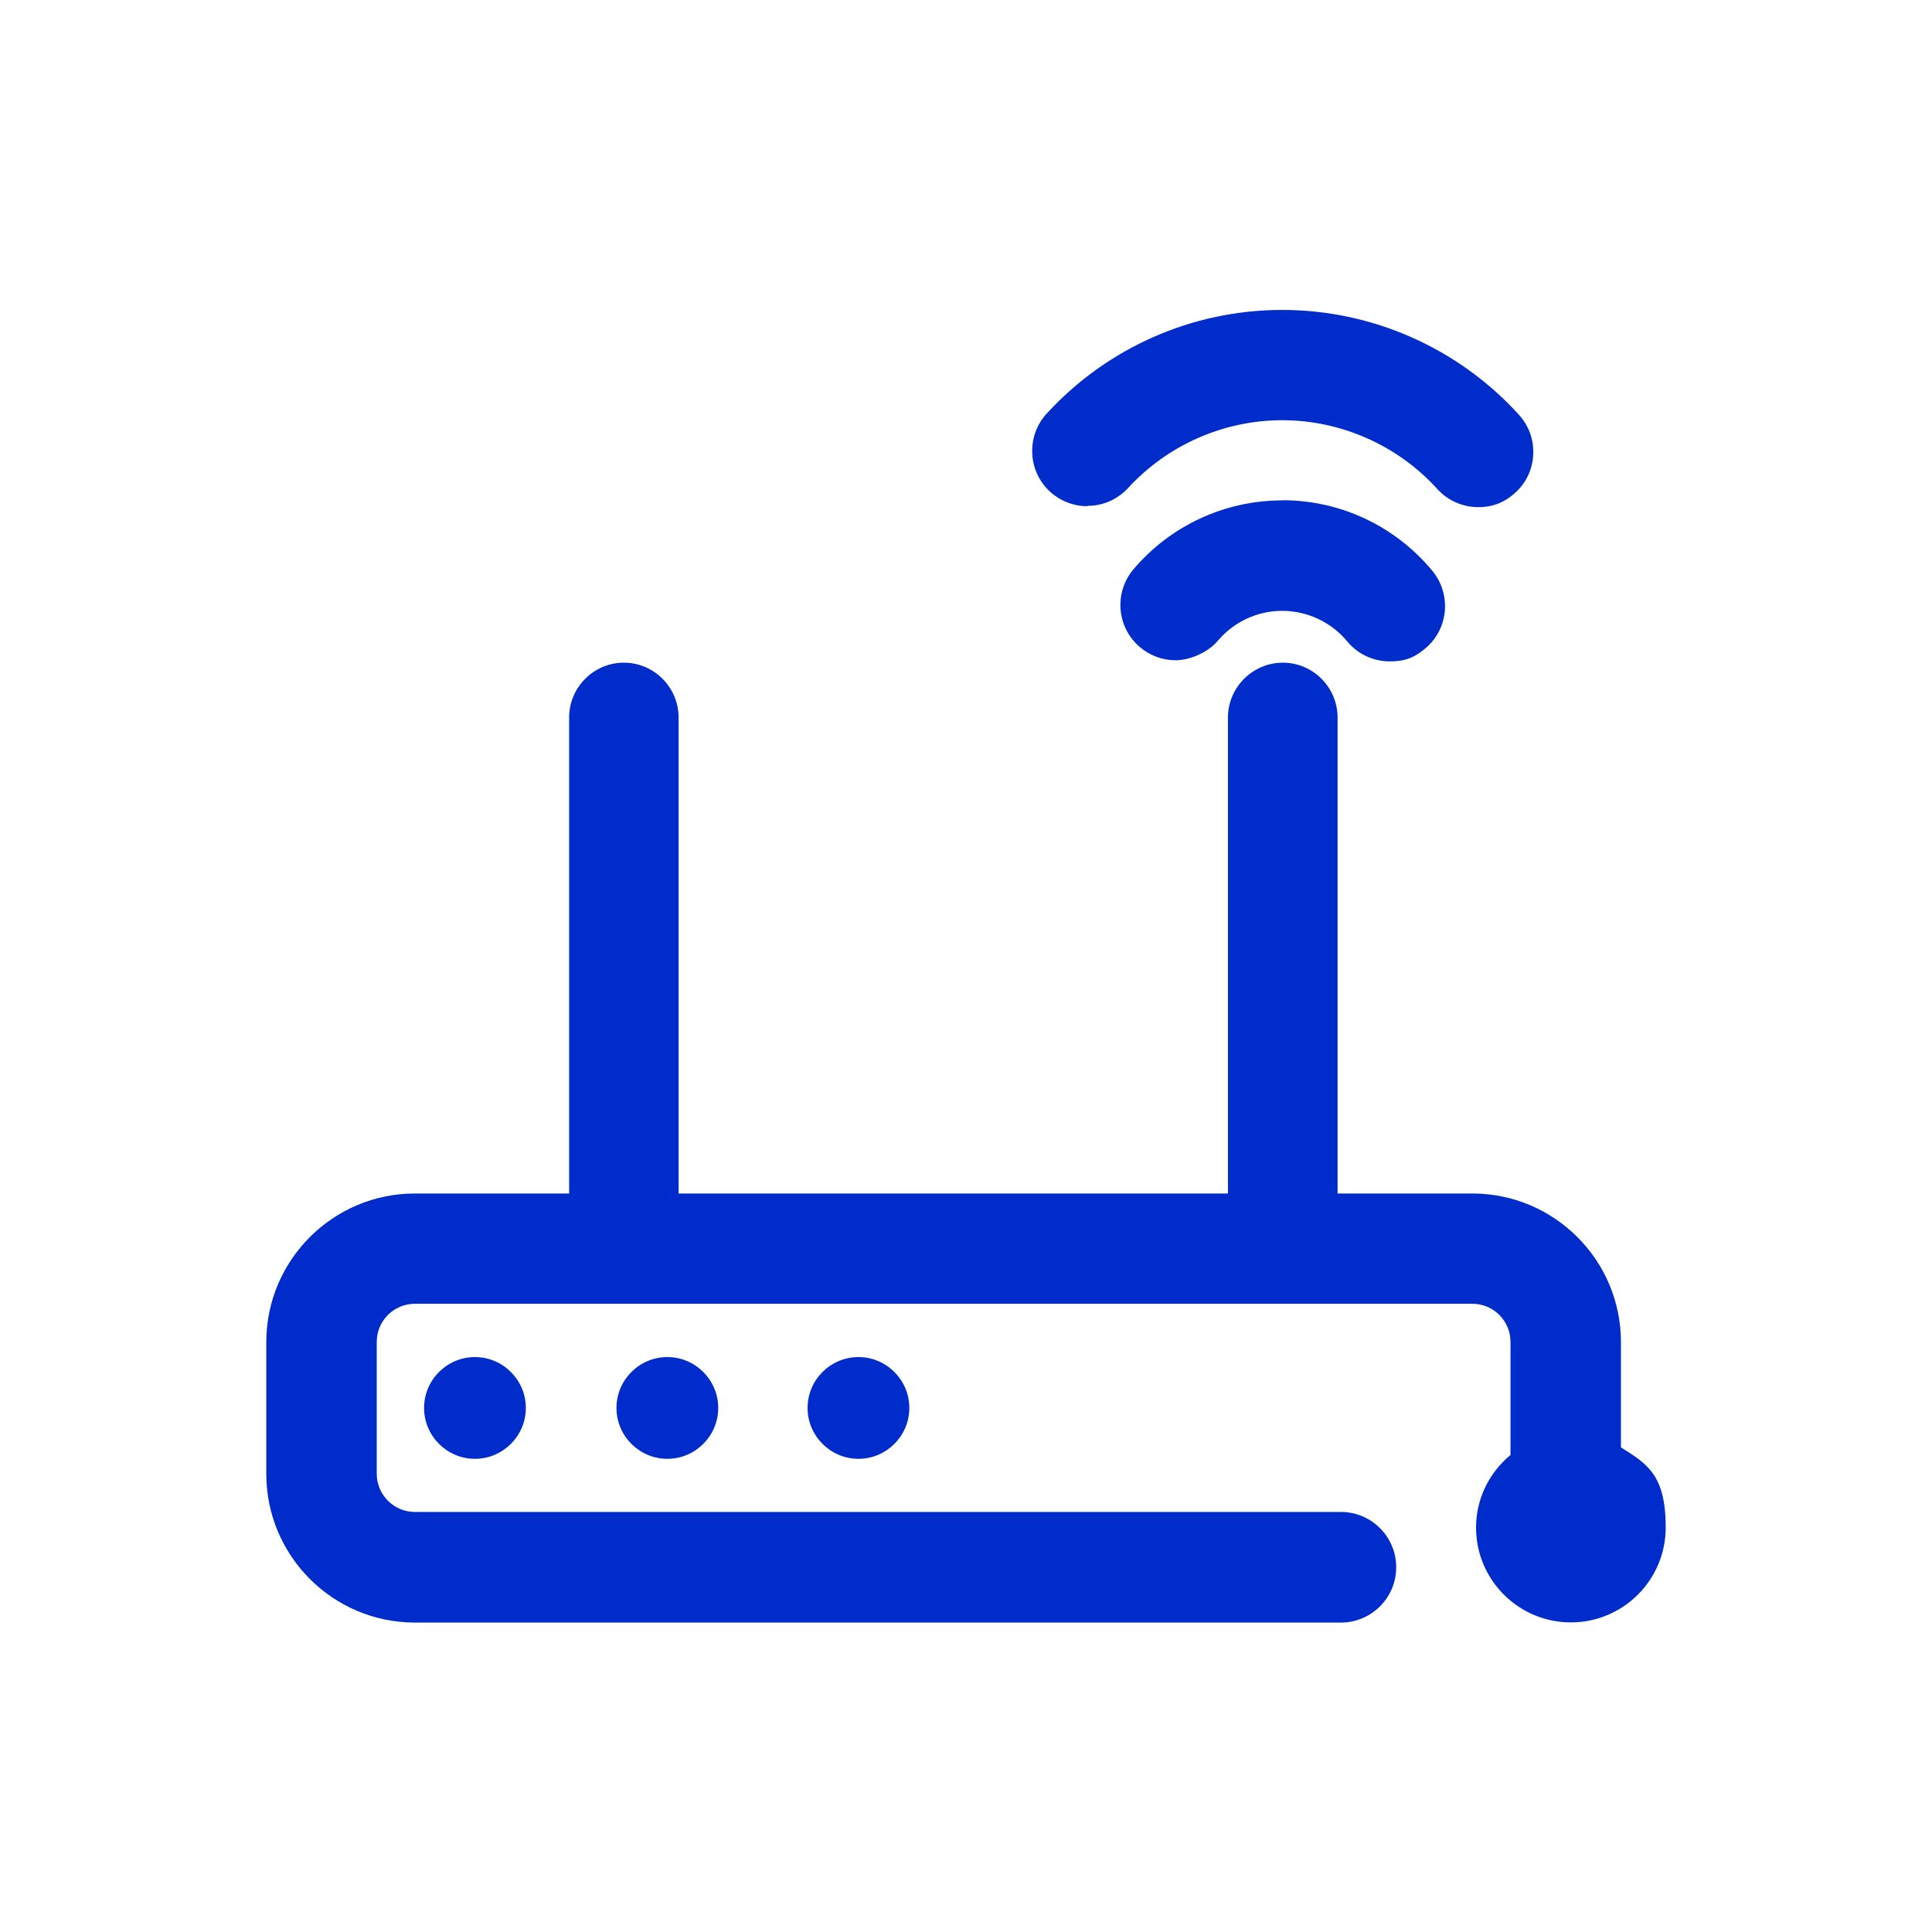 <?xml version="1.0" encoding="UTF-8"?>
<svg id="Capa_1" xmlns="http://www.w3.org/2000/svg" version="1.1" viewBox="0 0 1200 1200">
  <!-- Generator: Adobe Illustrator 29.4.0, SVG Export Plug-In . SVG Version: 2.1.0 Build 152)  -->
  <defs>
    <style>
      .st0 {
        fill: #002ccc;
      }
    </style>
  </defs>
  <path class="st0" d="M867.2,973.4c0-18.9-15.4-34.3-34.3-34.3H257.7c-13.1,0-23.7-10.7-23.7-23.7v-81.9c0-13.1,10.6-23.7,23.7-23.7h656.8c13.1,0,23.7,10.6,23.7,23.7v70.2c-13,10.8-21.4,26.9-21.4,45.1,0,32.5,26.4,58.9,58.9,58.9s58.9-26.4,58.9-58.9-11.2-39.4-27.8-49.8v-65.4c0-50.9-41.4-92.3-92.3-92.3h-83.7v-295.6c0-18.8-15.3-34.1-34-34.1s-34.1,15.3-34.1,34.1v295.6h-341.2v-295.6c0-18.8-15.3-34.1-34-34.1s-34,15.3-34,34.1v295.6h-95.8c-50.9,0-92.3,41.4-92.3,92.3v81.9c0,50.9,41.4,92.3,92.3,92.3h575.2c18.9,0,34.3-15.4,34.3-34.3Z"/>
  <path class="st0" d="M263.4,874.5c0,17.4,14.2,31.6,31.6,31.6s31.6-14.2,31.6-31.6-14.2-31.6-31.6-31.6-31.6,14.2-31.6,31.6Z"/>
  <path class="st0" d="M382.9,874.5c0,17.4,14.2,31.6,31.6,31.6s31.6-14.2,31.6-31.6-14.2-31.6-31.6-31.6-31.6,14.2-31.6,31.6Z"/>
  <path class="st0" d="M501.6,874.5c0,17.4,14.2,31.6,31.6,31.6s31.6-14.2,31.6-31.6-14.2-31.6-31.6-31.6-31.6,14.2-31.6,31.6Z"/>
  <path class="st0" d="M796.4,310.8c-35.6,0-69.3,15.6-92.4,42.8-12.2,14.5-10.4,36.1,4,48.3,6.2,5.3,14,8.2,22.2,8.2s19.7-4.4,26.2-12.1c10-11.8,24.6-18.6,40-18.6s30.4,6.9,40.4,19c6.5,7.9,16.2,12.4,26.4,12.4s15.6-2.7,21.9-7.9c7.1-5.8,11.4-14.1,12.3-23.2.8-9.1-1.9-18-7.7-25.1-23.1-27.9-57.1-43.9-93.2-43.9Z"/>
  <path class="st0" d="M675.4,314.2c9.8,0,18.7-4,25.3-11.1,24.6-26.8,59.5-42.1,95.8-42.1s71.7,15.6,96.2,42.7c6.5,7.2,15.8,11.3,25.4,11.3s16.7-3.2,23-8.9c6.8-6.1,10.8-14.6,11.2-23.7.5-9.2-2.7-17.9-8.8-24.7-37.6-41.5-91.2-65.2-147.1-65.2s-108.8,23.5-146.3,64.4c-12.8,14-11.8,35.7,2.1,48.5,6.4,5.8,14.6,9,23.2,9Z"/>
</svg>